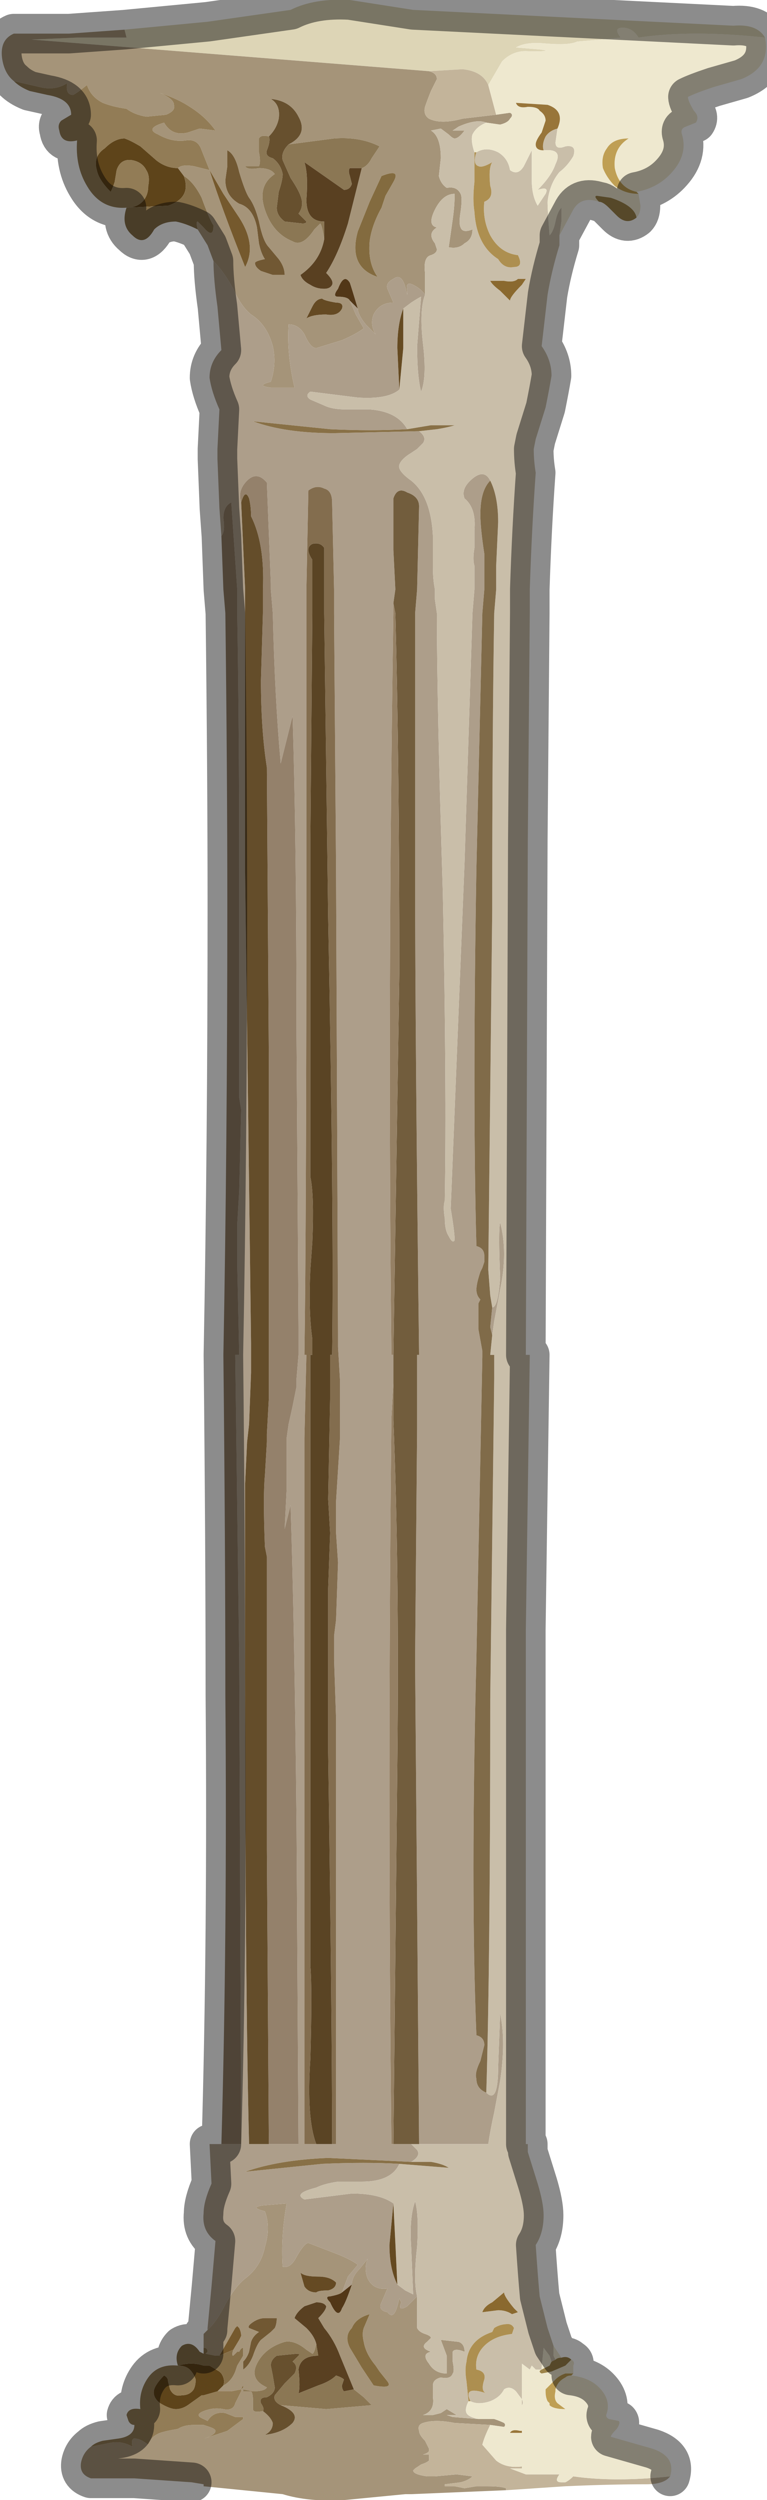 <?xml version="1.0" encoding="UTF-8" standalone="no"?>
<svg xmlns:xlink="http://www.w3.org/1999/xlink" height="63.2px" width="19.4px" xmlns="http://www.w3.org/2000/svg">
  <g transform="matrix(1.0, 0.0, 0.0, 1.0, 9.7, 31.6)">
    <path d="M-6.55 -30.85 L-4.45 -31.05 -2.35 -31.35 Q-1.75 -31.65 -0.85 -31.6 L0.75 -31.35 8.85 -30.95 Q9.45 -31.0 9.65 -30.65 7.8 -30.85 6.45 -30.65 6.3 -30.9 6.05 -30.9 5.8 -30.9 6.0 -30.65 L5.5 -30.6 4.9 -30.55 Q4.7 -30.45 4.1 -30.5 3.6 -30.55 3.35 -30.4 L3.95 -30.35 Q4.35 -30.3 3.7 -30.3 3.3 -30.35 3.0 -30.05 L2.65 -29.45 Q2.5 -29.8 2.0 -29.85 L1.15 -29.8 -8.9 -30.6 -7.75 -30.65 Q-6.75 -30.65 -6.5 -30.65 L-6.55 -30.85" fill="#ddd5b6" fill-rule="evenodd" stroke="none"/>
    <path d="M-6.55 -30.85 L-6.5 -30.65 Q-6.75 -30.65 -7.75 -30.65 L-8.9 -30.6 1.15 -29.8 Q1.35 -29.75 1.35 -29.6 L1.2 -29.3 Q1.1 -29.05 1.05 -28.9 1.0 -28.7 1.15 -28.6 1.45 -28.45 2.0 -28.6 L2.85 -28.7 3.2 -28.75 Q3.3 -28.7 3.2 -28.6 3.15 -28.5 2.95 -28.45 L2.6 -28.5 Q2.35 -28.6 1.9 -28.4 L1.75 -28.3 2.05 -28.3 Q1.9 -28.1 1.8 -28.1 1.75 -28.1 1.65 -28.2 L1.45 -28.35 1.2 -28.3 Q1.45 -28.15 1.45 -27.6 L1.4 -27.15 Q1.45 -26.95 1.6 -26.85 1.85 -26.9 1.95 -26.7 2.0 -26.6 1.95 -26.25 1.9 -25.95 1.95 -25.85 2.0 -25.7 2.25 -25.8 2.25 -25.55 2.05 -25.45 1.9 -25.3 1.65 -25.35 L1.75 -26.05 Q1.8 -26.4 1.8 -26.7 1.5 -26.7 1.3 -26.3 1.1 -25.9 1.35 -25.85 1.1 -25.7 1.3 -25.45 L1.35 -25.3 Q1.35 -25.2 1.2 -25.15 1.0 -25.1 1.05 -24.7 L1.05 -24.15 Q0.95 -24.3 0.75 -24.4 0.55 -24.5 0.6 -24.25 L0.6 -24.15 0.55 -24.35 Q0.45 -24.7 0.25 -24.55 0.05 -24.45 0.1 -24.3 L0.25 -23.95 Q-0.1 -23.95 -0.25 -23.65 -0.35 -23.4 -0.2 -23.15 L-0.45 -23.4 Q-0.65 -23.65 -0.65 -23.8 -0.8 -24.3 -0.85 -24.45 -1.0 -24.7 -1.15 -24.3 -1.3 -24.1 -1.15 -24.1 -0.9 -24.1 -0.85 -24.0 L-0.7 -23.65 -0.5 -23.3 Q-0.7 -23.15 -1.05 -23.0 L-1.7 -22.8 Q-1.85 -22.8 -2.0 -23.15 -2.15 -23.4 -2.4 -23.4 -2.45 -22.65 -2.25 -21.8 L-2.85 -21.8 Q-3.25 -21.85 -2.85 -21.95 -2.7 -22.4 -2.8 -22.85 -2.95 -23.4 -3.35 -23.65 -3.6 -23.85 -3.8 -24.3 -4.05 -24.75 -4.3 -25.0 L-4.45 -25.4 -4.7 -25.8 Q-4.75 -26.0 -4.7 -26.0 L-4.55 -25.85 Q-4.3 -25.55 -4.3 -25.9 -4.4 -26.05 -4.6 -26.6 -4.8 -27.0 -5.05 -27.15 L-5.2 -27.35 Q-5.1 -27.45 -4.8 -27.4 L-4.4 -27.3 -4.5 -27.55 -4.6 -27.8 Q-4.7 -28.1 -5.0 -28.05 -5.35 -28.0 -5.7 -28.2 -6.05 -28.35 -5.55 -28.5 -5.35 -28.15 -4.95 -28.25 L-4.65 -28.35 -4.25 -28.3 Q-4.5 -28.65 -4.9 -28.9 -5.2 -29.1 -5.65 -29.25 -5.3 -29.1 -5.3 -28.95 -5.25 -28.8 -5.5 -28.7 L-6.0 -28.65 Q-6.3 -28.7 -6.5 -28.85 -6.85 -28.9 -7.1 -29.0 -7.4 -29.15 -7.5 -29.45 -7.75 -29.25 -7.85 -29.2 -8.05 -29.2 -8.0 -29.5 -8.3 -29.3 -8.7 -29.4 L-9.35 -29.55 Q-9.6 -29.75 -9.65 -30.15 -9.7 -30.6 -9.35 -30.75 L-7.95 -30.75 -6.55 -30.85 M3.1 31.35 L0.7 31.45 0.55 31.45 -1.0 31.6 Q-1.9 31.65 -2.55 31.45 L-4.55 31.25 -4.55 31.2 -4.85 31.15 -6.3 31.05 -7.4 31.05 Q-7.7 30.95 -7.65 30.65 -7.6 30.4 -7.4 30.25 L-7.15 30.2 -6.9 30.15 Q-6.6 30.1 -6.35 30.25 -6.4 30.0 -6.25 30.05 -6.15 30.05 -5.95 30.2 -5.9 30.0 -5.65 29.9 -5.5 29.85 -5.2 29.8 -5.05 29.7 -4.8 29.7 L-4.55 29.7 -4.4 29.75 Q-4.25 29.8 -4.25 29.85 -4.25 29.95 -4.55 30.05 L-3.95 29.85 -3.55 29.55 -3.55 29.5 -3.75 29.5 -4.0 29.4 Q-4.3 29.35 -4.45 29.6 L-4.55 29.55 Q-4.8 29.45 -4.55 29.35 L-4.55 29.35 Q-4.3 29.25 -4.05 29.3 -3.8 29.35 -3.75 29.15 L-3.65 28.95 -3.6 28.85 -3.6 28.8 -3.85 28.85 -3.9 28.85 -4.15 28.85 -4.2 28.85 -4.05 28.7 Q-3.85 28.6 -3.75 28.35 L-3.7 28.2 -3.55 27.95 -3.55 27.75 Q-3.6 27.75 -3.65 27.85 L-3.7 27.85 -3.8 27.95 Q-3.85 27.95 -3.8 27.8 L-3.65 27.55 -3.6 27.45 Q-3.6 27.35 -3.65 27.25 L-3.7 27.2 -3.75 27.25 -4.15 27.95 -4.25 27.95 -4.5 27.9 -4.45 27.85 Q-4.45 27.75 -4.55 27.75 L-4.55 27.4 -4.45 27.3 -4.4 27.25 Q-4.2 27.05 -4.0 26.65 -3.75 26.2 -3.5 26.0 -3.1 25.7 -3.0 25.2 -2.85 24.7 -3.0 24.3 -3.4 24.2 -3.05 24.15 L-2.45 24.1 Q-2.6 24.95 -2.55 25.7 -2.35 25.75 -2.2 25.45 -2.0 25.1 -1.9 25.1 L-1.25 25.35 Q-0.85 25.5 -0.65 25.65 L-0.9 25.95 -1.05 26.35 Q-1.1 26.4 -1.35 26.45 -1.5 26.45 -1.35 26.6 -1.15 27.05 -1.05 26.75 -0.95 26.6 -0.8 26.15 -0.8 25.95 -0.6 25.75 L-0.4 25.5 Q-0.5 25.75 -0.4 26.0 -0.25 26.3 0.1 26.25 L-0.05 26.6 Q-0.15 26.8 0.1 26.85 0.25 27.05 0.35 26.7 L0.4 26.5 0.45 26.6 Q0.35 26.85 0.6 26.7 L0.85 26.45 0.85 27.05 Q0.85 27.15 0.85 27.25 0.9 27.35 1.05 27.4 1.2 27.45 1.2 27.5 L1.1 27.6 Q0.9 27.75 1.2 27.85 0.95 27.9 1.15 28.15 1.3 28.4 1.6 28.4 L1.6 27.95 1.45 27.55 1.9 27.6 Q2.05 27.65 2.05 27.85 1.8 27.75 1.75 27.85 L1.75 28.1 Q1.8 28.35 1.75 28.4 1.7 28.55 1.45 28.5 1.25 28.55 1.25 28.7 L1.25 29.0 Q1.3 29.35 1.0 29.45 L1.25 29.45 1.45 29.4 1.6 29.3 1.85 29.45 1.6 29.45 1.75 29.5 2.4 29.55 2.8 29.55 Q2.95 29.6 3.05 29.65 3.1 29.7 3.05 29.75 L2.7 29.7 1.8 29.65 Q1.3 29.55 1.0 29.65 0.85 29.7 0.9 29.85 0.9 29.95 1.05 30.1 L1.15 30.3 1.15 30.35 Q1.15 30.4 1.0 30.45 L1.15 30.45 1.15 30.6 Q1.1 30.65 0.95 30.7 L0.8 30.8 0.75 30.85 Q0.75 30.95 1.1 31.0 L1.3 31.0 1.85 30.95 2.25 31.0 Q2.15 31.1 1.95 31.15 L1.55 31.2 1.55 31.25 1.8 31.25 2.05 31.3 2.35 31.25 2.65 31.25 Q2.95 31.25 3.1 31.3 L3.1 31.35 M0.05 -26.65 L0.25 -27.0 Q0.45 -27.35 -0.05 -27.15 L-0.35 -26.5 -0.65 -25.75 Q-0.9 -24.85 -0.15 -24.6 -0.4 -24.95 -0.35 -25.5 -0.3 -25.9 -0.05 -26.35 L0.05 -26.65 M-4.4 -27.3 Q-4.1 -26.35 -3.5 -24.85 -3.2 -25.4 -3.65 -26.1 L-4.05 -26.7 -4.4 -27.3 M-0.55 -27.35 Q-0.4 -27.4 -0.3 -27.6 L-0.1 -27.9 Q-0.6 -28.15 -1.25 -28.1 L-2.4 -27.95 Q-1.9 -28.2 -2.15 -28.65 -2.35 -29.05 -2.85 -29.1 -2.6 -28.95 -2.65 -28.6 -2.7 -28.35 -2.9 -28.15 -3.1 -28.2 -3.15 -28.1 L-3.15 -27.75 Q-3.1 -27.5 -3.15 -27.4 L-3.5 -27.4 Q-3.45 -27.3 -3.15 -27.35 -2.85 -27.35 -2.75 -27.2 -3.2 -26.9 -3.0 -26.3 -2.8 -25.7 -2.3 -25.5 -2.05 -25.35 -1.75 -25.8 L-1.6 -25.95 Q-1.55 -25.9 -1.5 -25.55 -1.6 -25.0 -2.1 -24.65 -2.05 -24.5 -1.85 -24.4 -1.7 -24.3 -1.5 -24.3 -1.35 -24.3 -1.3 -24.4 -1.25 -24.5 -1.45 -24.7 -1.15 -25.15 -0.9 -25.95 L-0.55 -27.35 M-3.95 -27.8 Q-3.95 -27.65 -3.95 -27.4 L-4.0 -27.05 Q-4.0 -26.65 -3.65 -26.45 -3.3 -26.35 -3.2 -25.85 L-3.15 -25.45 Q-3.1 -25.2 -3.0 -25.05 -3.25 -25.0 -3.25 -24.95 -3.25 -24.85 -3.1 -24.75 L-2.8 -24.65 -2.5 -24.65 Q-2.5 -24.85 -2.65 -25.05 L-2.9 -25.35 Q-3.05 -25.5 -3.15 -26.0 -3.25 -26.4 -3.4 -26.6 -3.5 -26.75 -3.65 -27.25 -3.75 -27.7 -3.95 -27.8 M-1.8 -23.85 L-1.95 -23.55 Q-1.8 -23.65 -1.45 -23.65 -1.15 -23.6 -1.05 -23.8 -1.0 -23.95 -1.2 -23.95 -1.5 -24.0 -1.55 -24.05 -1.7 -24.05 -1.8 -23.85 M-3.6 28.8 L-3.55 28.75 -3.55 28.7 -3.6 28.8 M-1.2 26.1 Q-1.35 25.95 -1.65 25.95 -2.0 25.95 -2.1 25.85 L-2.0 26.2 Q-1.9 26.35 -1.7 26.35 -1.65 26.3 -1.4 26.3 -1.2 26.25 -1.2 26.1 M-0.75 28.8 L-1.1 27.95 Q-1.25 27.55 -1.5 27.25 L-1.65 27.0 Q-1.45 26.8 -1.45 26.7 -1.5 26.6 -1.7 26.6 -1.85 26.65 -2.0 26.7 -2.2 26.85 -2.25 27.0 L-1.95 27.25 Q-1.75 27.45 -1.7 27.65 -1.75 27.9 -1.8 27.9 L-1.95 27.8 Q-2.25 27.55 -2.5 27.6 -3.0 27.75 -3.2 28.15 -3.4 28.55 -2.95 28.75 -3.0 28.85 -3.3 28.85 L-3.55 28.8 -3.55 28.85 -3.35 28.85 Q-3.3 28.9 -3.3 29.1 L-3.3 29.3 Q-3.3 29.4 -3.05 29.35 -2.85 29.5 -2.8 29.65 -2.8 29.85 -3.0 29.95 -2.55 29.9 -2.3 29.65 -2.1 29.4 -2.6 29.2 L-1.45 29.3 -0.3 29.2 -0.5 29.0 -0.75 28.8 M-3.0 27.0 Q-3.15 27.0 -3.3 27.1 -3.45 27.2 -3.4 27.25 L-3.4 27.25 -3.15 27.35 Q-3.3 27.45 -3.35 27.6 L-3.4 27.85 Q-3.45 28.0 -3.55 28.1 L-3.55 28.3 Q-3.4 28.2 -3.3 27.95 -3.2 27.65 -3.1 27.55 L-2.85 27.35 -2.75 27.25 Q-2.7 27.15 -2.7 27.0 L-3.0 27.0 M-0.2 28.2 Q-0.45 27.9 -0.5 27.6 -0.55 27.4 -0.5 27.25 L-0.35 26.9 Q-0.7 27.0 -0.8 27.25 -1.0 27.45 -0.85 27.75 L-0.55 28.25 -0.25 28.7 Q0.25 28.8 0.1 28.6 L-0.1 28.35 -0.2 28.2" fill="#a59479" fill-rule="evenodd" stroke="none"/>
    <path d="M-7.4 30.25 Q-7.3 30.15 -7.1 30.1 L-6.75 30.05 Q-6.3 30.0 -6.3 29.7 -6.4 29.7 -6.45 29.6 L-6.5 29.45 Q-6.45 29.25 -6.15 29.3 -6.2 28.85 -5.95 28.5 -5.7 28.15 -5.2 28.2 -5.0 28.2 -4.9 28.3 -4.8 28.4 -4.75 28.55 -4.75 28.7 -4.8 28.8 -4.9 28.95 -5.1 28.95 -5.3 29.0 -5.4 28.8 L-5.45 28.6 Q-5.45 28.5 -5.55 28.45 -5.75 28.65 -5.8 28.8 -5.85 29.0 -5.65 29.15 -5.4 29.3 -5.25 29.3 -5.1 29.3 -4.95 29.2 L-4.6 28.95 -4.55 28.95 -4.2 28.85 -4.15 28.85 -3.9 28.85 -3.85 28.85 -3.6 28.8 -3.6 28.85 -3.65 28.95 -3.75 29.15 Q-3.8 29.35 -4.05 29.3 -4.3 29.25 -4.55 29.35 L-4.55 29.35 Q-4.8 29.45 -4.55 29.55 L-4.45 29.6 Q-4.3 29.35 -4.0 29.4 L-3.75 29.5 -3.55 29.5 -3.55 29.55 -3.95 29.85 -4.55 30.05 Q-4.25 29.95 -4.25 29.85 -4.25 29.8 -4.4 29.75 L-4.55 29.7 -4.8 29.7 Q-5.05 29.7 -5.2 29.8 -5.5 29.85 -5.65 29.9 -5.9 30.0 -5.95 30.2 -6.15 30.05 -6.25 30.05 -6.4 30.0 -6.35 30.25 -6.6 30.1 -6.9 30.15 L-7.15 30.2 -7.4 30.25 M-6.5 -26.35 Q-7.15 -26.3 -7.5 -26.9 -7.8 -27.4 -7.75 -28.05 -8.15 -27.95 -8.2 -28.3 -8.25 -28.45 -8.15 -28.55 L-7.9 -28.7 Q-7.9 -29.1 -8.5 -29.2 L-8.95 -29.3 Q-9.2 -29.4 -9.35 -29.55 L-8.7 -29.4 Q-8.3 -29.3 -8.0 -29.5 -8.05 -29.2 -7.85 -29.2 -7.75 -29.25 -7.5 -29.45 -7.4 -29.15 -7.1 -29.0 -6.85 -28.9 -6.5 -28.85 -6.3 -28.7 -6.0 -28.65 L-5.5 -28.7 Q-5.25 -28.8 -5.3 -28.95 -5.3 -29.1 -5.65 -29.25 -5.2 -29.1 -4.9 -28.9 -4.5 -28.65 -4.25 -28.3 L-4.65 -28.35 -4.95 -28.25 Q-5.35 -28.15 -5.55 -28.5 -6.05 -28.35 -5.7 -28.2 -5.35 -28.0 -5.0 -28.05 -4.7 -28.1 -4.6 -27.8 L-4.5 -27.55 -4.4 -27.3 -4.8 -27.4 Q-5.1 -27.45 -5.2 -27.35 -5.5 -27.35 -5.75 -27.55 L-6.15 -27.9 Q-6.4 -28.05 -6.55 -28.1 -6.8 -28.1 -7.05 -27.85 -7.35 -27.65 -7.25 -27.3 -7.2 -27.05 -6.9 -26.75 -6.85 -26.85 -6.8 -27.0 L-6.75 -27.3 Q-6.65 -27.6 -6.35 -27.55 -6.1 -27.5 -6.0 -27.3 -5.9 -27.15 -5.95 -26.9 -5.95 -26.65 -6.1 -26.5 -6.25 -26.35 -6.5 -26.35" fill="#927c56" fill-rule="evenodd" stroke="none"/>
    <path d="M-2.4 -27.95 L-1.25 -28.1 Q-0.6 -28.15 -0.1 -27.9 L-0.3 -27.6 Q-0.4 -27.4 -0.55 -27.35 L-0.85 -27.35 Q-0.9 -27.3 -0.85 -27.15 L-0.8 -26.95 Q-0.85 -26.8 -1.0 -26.8 L-2.0 -27.5 Q-1.9 -27.2 -1.95 -26.55 -1.95 -26.0 -1.5 -26.0 L-1.5 -25.55 Q-1.55 -25.9 -1.6 -25.95 L-1.75 -25.8 Q-2.05 -25.35 -2.3 -25.5 -2.8 -25.7 -3.0 -26.3 -3.2 -26.9 -2.75 -27.2 -2.85 -27.35 -3.15 -27.35 -3.45 -27.3 -3.5 -27.4 L-3.15 -27.4 Q-3.1 -27.5 -3.15 -27.75 L-3.15 -28.1 Q-3.1 -28.2 -2.9 -28.15 -2.85 -28.05 -2.95 -27.8 -3.0 -27.65 -2.8 -27.6 -2.6 -27.45 -2.55 -27.2 -2.55 -27.05 -2.65 -26.75 L-2.7 -26.35 Q-2.7 -26.15 -2.5 -26.0 L-2.05 -25.95 Q-1.95 -25.95 -1.95 -26.0 L-2.15 -26.2 Q-2.0 -26.4 -2.1 -26.65 -2.15 -26.8 -2.35 -27.1 L-2.55 -27.55 Q-2.6 -27.75 -2.4 -27.95 M-1.7 27.65 L-1.65 27.95 Q-2.1 27.95 -2.15 28.3 -2.1 28.75 -2.15 28.9 L-1.65 28.7 Q-1.35 28.6 -1.2 28.45 -1.05 28.5 -1.0 28.55 L-1.05 28.7 Q-1.05 28.8 -1.0 28.85 L-0.75 28.8 -0.5 29.0 -0.3 29.2 -1.45 29.3 -2.6 29.2 Q-2.8 29.1 -2.75 28.95 L-2.5 28.65 -2.25 28.4 Q-2.15 28.2 -2.3 28.1 L-2.15 27.95 Q-2.1 27.9 -2.2 27.9 L-2.7 27.95 Q-2.85 28.05 -2.85 28.2 L-2.8 28.45 -2.75 28.75 Q-2.75 28.9 -2.95 29.0 -3.15 29.0 -3.1 29.15 -3.0 29.3 -3.05 29.35 -3.3 29.4 -3.3 29.3 L-3.3 29.1 Q-3.3 28.9 -3.35 28.85 L-3.55 28.85 -3.55 28.8 -3.3 28.85 Q-3.0 28.85 -2.95 28.75 -3.4 28.55 -3.2 28.15 -3.0 27.75 -2.5 27.6 -2.25 27.55 -1.95 27.8 L-1.8 27.9 Q-1.75 27.9 -1.7 27.65" fill="#8b7754" fill-rule="evenodd" stroke="none"/>
    <path d="M-1.5 -25.55 L-1.5 -26.0 Q-1.95 -26.0 -1.95 -26.55 -1.9 -27.2 -2.0 -27.5 L-1.0 -26.8 Q-0.85 -26.8 -0.8 -26.95 L-0.85 -27.15 Q-0.9 -27.3 -0.85 -27.35 L-0.55 -27.35 -0.9 -25.95 Q-1.15 -25.15 -1.45 -24.7 -1.25 -24.5 -1.3 -24.4 -1.35 -24.3 -1.5 -24.3 -1.7 -24.3 -1.85 -24.4 -2.05 -24.5 -2.1 -24.65 -1.6 -25.0 -1.5 -25.55 M-1.7 27.65 Q-1.75 27.45 -1.95 27.25 L-2.25 27.0 Q-2.2 26.85 -2.0 26.7 -1.85 26.65 -1.7 26.6 -1.5 26.6 -1.45 26.7 -1.45 26.8 -1.65 27.0 L-1.5 27.25 Q-1.25 27.55 -1.1 27.95 L-0.75 28.8 -1.0 28.85 Q-1.05 28.8 -1.05 28.7 L-1.0 28.55 Q-1.05 28.5 -1.2 28.45 -1.35 28.6 -1.65 28.7 L-2.15 28.9 Q-2.1 28.75 -2.15 28.3 -2.1 27.95 -1.65 27.95 L-1.7 27.65" fill="#594021" fill-rule="evenodd" stroke="none"/>
    <path d="M-2.4 -27.95 Q-2.6 -27.75 -2.55 -27.55 L-2.35 -27.1 Q-2.15 -26.8 -2.1 -26.65 -2.0 -26.4 -2.15 -26.2 L-1.95 -26.0 Q-1.95 -25.95 -2.05 -25.95 L-2.5 -26.0 Q-2.7 -26.15 -2.7 -26.35 L-2.65 -26.75 Q-2.55 -27.05 -2.55 -27.2 -2.6 -27.45 -2.8 -27.6 -3.0 -27.65 -2.95 -27.8 -2.85 -28.05 -2.9 -28.15 -2.7 -28.35 -2.65 -28.6 -2.6 -28.95 -2.85 -29.1 -2.35 -29.05 -2.15 -28.65 -1.9 -28.2 -2.4 -27.95 M-2.6 29.2 Q-2.1 29.4 -2.3 29.65 -2.55 29.9 -3.0 29.95 -2.8 29.85 -2.8 29.65 -2.85 29.5 -3.05 29.35 -3.0 29.3 -3.1 29.15 -3.15 29.0 -2.95 29.0 -2.75 28.9 -2.75 28.75 L-2.8 28.45 -2.85 28.2 Q-2.85 28.05 -2.7 27.95 L-2.2 27.9 Q-2.1 27.9 -2.15 27.95 L-2.3 28.1 Q-2.15 28.2 -2.25 28.4 L-2.5 28.65 -2.75 28.95 Q-2.8 29.1 -2.6 29.2" fill="#67502e" fill-rule="evenodd" stroke="none"/>
    <path d="M-3.95 -27.8 Q-3.75 -27.7 -3.65 -27.25 -3.5 -26.75 -3.4 -26.6 -3.25 -26.4 -3.15 -26.0 -3.05 -25.5 -2.9 -25.35 L-2.65 -25.05 Q-2.5 -24.85 -2.5 -24.65 L-2.8 -24.65 -3.1 -24.75 Q-3.25 -24.85 -3.25 -24.95 -3.25 -25.0 -3.0 -25.05 -3.1 -25.2 -3.15 -25.45 L-3.2 -25.85 Q-3.3 -26.35 -3.65 -26.45 -4.0 -26.65 -4.0 -27.05 L-3.95 -27.4 Q-3.95 -27.65 -3.95 -27.8 M-3.0 27.0 L-2.7 27.0 Q-2.7 27.15 -2.75 27.25 L-2.85 27.35 -3.1 27.55 Q-3.2 27.65 -3.3 27.95 -3.4 28.2 -3.55 28.3 L-3.55 28.1 Q-3.45 28.0 -3.4 27.85 L-3.35 27.6 Q-3.3 27.45 -3.15 27.35 L-3.4 27.25 -3.4 27.25 Q-3.45 27.2 -3.3 27.1 -3.15 27.0 -3.0 27.0" fill="#715833" fill-rule="evenodd" stroke="none"/>
    <path d="M-4.4 -27.3 L-4.05 -26.7 -3.65 -26.1 Q-3.2 -25.4 -3.5 -24.85 -4.1 -26.35 -4.4 -27.3 M-4.15 27.95 L-3.75 27.25 -3.7 27.2 -3.65 27.25 Q-3.6 27.35 -3.6 27.45 L-3.65 27.55 -3.8 27.8 -4.15 27.95 M-3.6 28.8 L-3.55 28.7 -3.55 28.75 -3.6 28.8" fill="#75592d" fill-rule="evenodd" stroke="none"/>
    <path d="M0.05 -26.65 L-0.05 -26.35 Q-0.3 -25.9 -0.35 -25.5 -0.4 -24.95 -0.15 -24.6 -0.9 -24.85 -0.65 -25.75 L-0.35 -26.5 -0.05 -27.15 Q0.45 -27.35 0.25 -27.0 L0.05 -26.65 M-0.2 28.2 L-0.1 28.35 0.1 28.6 Q0.25 28.8 -0.25 28.7 L-0.55 28.25 -0.85 27.75 Q-1.0 27.45 -0.8 27.25 -0.7 27.0 -0.35 26.9 L-0.5 27.25 Q-0.55 27.4 -0.5 27.6 -0.45 27.9 -0.2 28.2" fill="#836b3f" fill-rule="evenodd" stroke="none"/>
    <path d="M-5.2 -27.35 L-5.05 -27.15 Q-4.85 -26.6 -5.45 -26.4 L-6.5 -26.35 Q-6.25 -26.35 -6.1 -26.5 -5.95 -26.65 -5.95 -26.9 -5.9 -27.15 -6.0 -27.3 -6.1 -27.5 -6.35 -27.55 -6.65 -27.6 -6.75 -27.3 L-6.8 -27.0 Q-6.85 -26.85 -6.9 -26.75 -7.2 -27.05 -7.25 -27.3 -7.35 -27.65 -7.05 -27.85 -6.8 -28.1 -6.55 -28.1 -6.4 -28.05 -6.15 -27.9 L-5.75 -27.55 Q-5.5 -27.35 -5.2 -27.35 M-4.05 28.7 L-4.2 28.85 -4.55 28.95 -4.6 28.95 -4.95 29.2 Q-5.1 29.3 -5.25 29.3 -5.4 29.3 -5.65 29.15 -5.85 29.0 -5.8 28.8 -5.75 28.65 -5.55 28.45 -5.45 28.5 -5.45 28.6 L-5.4 28.8 Q-5.3 29.0 -5.1 28.95 -4.9 28.95 -4.8 28.8 -4.75 28.7 -4.75 28.55 -4.8 28.4 -4.9 28.3 -5.0 28.2 -5.2 28.2 -4.85 28.1 -4.55 28.2 L-4.4 28.2 -4.15 28.35 -4.1 28.4 Q-4.0 28.55 -4.05 28.7" fill="#5e441a" fill-rule="evenodd" stroke="none"/>
    <path d="M-5.2 28.2 Q-5.3 27.9 -5.1 27.7 -4.85 27.55 -4.65 27.85 L-4.55 27.9 -4.55 27.75 Q-4.45 27.75 -4.45 27.85 L-4.5 27.9 -4.25 27.95 -4.15 27.95 -3.8 27.8 Q-3.85 27.95 -3.8 27.95 L-3.7 27.85 -3.65 27.85 Q-3.6 27.75 -3.55 27.75 L-3.55 27.95 -3.7 28.2 -3.75 28.35 Q-3.85 28.6 -4.05 28.7 -4.0 28.55 -4.1 28.4 L-4.15 28.35 -4.4 28.2 -4.55 28.2 Q-4.85 28.1 -5.2 28.2 M-4.7 -25.8 Q-5.0 -25.95 -5.25 -26.0 -5.6 -26.0 -5.8 -25.8 -6.05 -25.35 -6.35 -25.65 -6.65 -25.9 -6.5 -26.35 L-5.45 -26.4 Q-4.85 -26.6 -5.05 -27.15 -4.8 -27.0 -4.6 -26.6 -4.4 -26.05 -4.3 -25.9 -4.3 -25.55 -4.55 -25.85 L-4.7 -26.0 Q-4.75 -26.0 -4.7 -25.8" fill="#856f49" fill-rule="evenodd" stroke="none"/>
    <path d="M-4.45 27.3 L-4.45 27.25 -4.35 26.2 -4.25 25.05 Q-4.6 24.8 -4.55 24.35 -4.55 24.05 -4.35 23.6 L-4.4 22.6 -4.1 22.6 -3.6 22.6 -3.65 10.35 -3.75 2.65 -3.65 2.65 -3.7 0.35 -3.7 -0.65 -3.65 -1.5 -3.6 -3.55 -3.65 -3.85 -3.65 -9.6 Q-3.65 -13.2 -3.7 -16.1 L-3.7 -16.7 -3.85 -18.9 Q-4.05 -18.8 -4.05 -18.5 -4.0 -18.15 -4.1 -18.05 L-4.15 -18.75 -4.2 -20.0 -4.2 -20.25 -4.15 -21.25 Q-4.35 -21.7 -4.4 -22.05 -4.4 -22.45 -4.1 -22.75 L-4.2 -23.85 Q-4.3 -24.55 -4.3 -25.0 -4.05 -24.75 -3.8 -24.3 -3.6 -23.85 -3.35 -23.65 -2.95 -23.4 -2.8 -22.85 -2.7 -22.4 -2.85 -21.95 -3.25 -21.85 -2.85 -21.8 L-2.25 -21.8 Q-2.45 -22.65 -2.4 -23.4 -2.15 -23.4 -2.0 -23.15 -1.85 -22.8 -1.7 -22.8 L-1.05 -23.0 Q-0.7 -23.15 -0.5 -23.3 L-0.7 -23.65 -0.85 -24.0 -0.65 -23.8 Q-0.65 -23.65 -0.45 -23.4 L-0.2 -23.15 Q-0.35 -23.4 -0.25 -23.65 -0.1 -23.95 0.25 -23.95 L0.1 -24.3 Q0.05 -24.45 0.25 -24.55 0.45 -24.7 0.55 -24.35 L0.6 -24.15 0.6 -24.25 Q0.55 -24.5 0.75 -24.4 0.95 -24.3 1.05 -24.15 0.9 -23.75 1.0 -22.9 1.1 -22.05 0.95 -21.7 0.85 -22.1 0.85 -22.85 L0.95 -24.1 Q0.85 -24.05 0.7 -23.95 L0.5 -23.8 Q0.35 -23.4 0.35 -22.8 L0.4 -21.75 Q0.1 -21.5 -0.65 -21.55 L-1.85 -21.7 Q-2.0 -21.6 -1.85 -21.5 L-1.5 -21.35 Q-1.3 -21.25 -0.95 -21.25 L-0.35 -21.25 Q0.35 -21.2 0.6 -20.75 -0.3 -20.7 -1.35 -20.75 L-3.3 -20.95 Q-2.5 -20.65 -1.25 -20.65 L0.9 -20.7 Q1.1 -20.55 1.0 -20.4 L0.85 -20.25 0.7 -20.15 Q0.45 -20.0 0.4 -19.85 0.35 -19.7 0.7 -19.45 1.2 -19.05 1.25 -18.05 L1.25 -17.25 Q1.25 -16.95 1.3 -16.7 L1.3 -16.45 1.35 -16.1 Q1.35 -13.85 1.5 -9.05 1.6 -4.15 1.55 -1.25 1.5 -1.1 1.55 -0.8 1.55 -0.5 1.65 -0.35 1.75 -0.15 1.8 -0.25 1.8 -0.45 1.7 -1.05 L2.05 -9.8 2.25 -16.1 2.3 -16.7 2.3 -17.3 Q2.25 -17.45 2.3 -17.75 L2.3 -18.2 Q2.35 -18.75 2.05 -19.0 1.95 -19.25 2.25 -19.5 2.55 -19.75 2.7 -19.45 2.45 -19.2 2.45 -18.6 2.45 -18.25 2.55 -17.6 L2.55 -16.7 2.5 -16.1 2.35 -9.65 Q2.25 -3.75 2.35 -0.1 2.55 -0.05 2.55 0.15 L2.55 0.3 2.5 0.45 2.45 0.55 Q2.35 0.85 2.35 1.0 2.35 1.15 2.45 1.25 L2.4 1.35 Q2.4 1.55 2.4 1.8 L2.4 2.0 2.5 2.55 2.5 2.7 2.35 10.3 Q2.2 16.2 2.35 19.85 2.55 19.9 2.55 20.1 L2.45 20.5 Q2.3 20.8 2.35 20.95 2.35 21.2 2.6 21.3 2.9 21.6 2.9 20.65 L2.95 19.3 Q3.1 20.0 2.95 21.0 L2.8 21.8 Q2.7 22.25 2.65 22.6 L0.9 22.6 0.8 10.5 0.8 10.3 0.85 4.5 0.85 2.65 0.9 2.65 Q0.8 -5.4 0.8 -9.45 0.8 -13.05 0.8 -16.1 L0.85 -16.7 0.9 -18.8 Q0.9 -19.05 0.6 -19.15 0.35 -19.3 0.25 -19.0 0.25 -18.6 0.25 -17.7 L0.3 -16.7 0.25 -16.35 0.25 -16.1 Q0.1 -6.4 0.2 2.65 L0.25 2.65 0.25 3.35 0.2 4.25 Q0.1 13.75 0.2 22.6 L0.25 22.6 0.7 22.6 0.85 22.75 Q0.95 22.9 0.7 23.05 L-1.4 22.95 Q-2.65 23.0 -3.5 23.3 L-1.55 23.1 Q-0.45 23.05 0.4 23.1 0.2 23.55 -0.55 23.55 L-1.15 23.55 Q-1.5 23.6 -1.7 23.7 -1.9 23.75 -2.0 23.8 -2.2 23.9 -2.0 24.0 L-0.8 23.85 Q-0.1 23.85 0.25 24.1 L0.15 25.15 Q0.15 25.75 0.35 26.15 L0.55 26.3 0.75 26.4 0.7 25.2 Q0.65 24.45 0.8 24.05 0.9 24.4 0.85 25.2 0.75 26.05 0.85 26.45 L0.6 26.7 Q0.35 26.85 0.45 26.6 L0.4 26.5 0.35 26.7 Q0.25 27.05 0.1 26.85 -0.15 26.8 -0.05 26.6 L0.1 26.25 Q-0.25 26.3 -0.4 26.0 -0.5 25.75 -0.4 25.5 L-0.6 25.75 Q-0.8 25.95 -0.8 26.15 L-1.05 26.35 -0.9 25.95 -0.65 25.65 Q-0.85 25.5 -1.25 25.35 L-1.9 25.1 Q-2.0 25.1 -2.2 25.45 -2.35 25.75 -2.55 25.7 -2.6 24.95 -2.45 24.1 L-3.05 24.15 Q-3.4 24.2 -3.0 24.3 -2.85 24.7 -3.0 25.2 -3.1 25.7 -3.5 26.0 -3.75 26.2 -4.0 26.65 -4.2 27.05 -4.4 27.25 L-4.45 27.3 M2.75 1.45 Q2.9 1.45 2.95 0.7 2.9 -0.5 2.95 -0.7 3.15 0.05 2.95 1.0 L2.8 1.8 2.75 2.15 2.7 1.95 2.75 1.45 M-1.3 22.6 L-1.2 22.6 -1.2 11.85 -1.25 10.35 -1.25 9.75 -1.2 9.35 -1.15 7.9 -1.2 7.15 -1.2 6.35 -1.1 4.75 -1.1 3.3 -1.15 2.45 -1.15 2.1 -1.2 -9.6 -1.25 -16.1 -1.25 -16.7 -1.3 -18.9 Q-1.3 -19.2 -1.5 -19.25 -1.7 -19.35 -1.9 -19.2 L-1.95 -16.7 -1.95 -9.9 Q-1.95 -0.55 -2.0 2.65 L-1.95 2.65 -2.0 4.75 -2.0 22.6 -1.7 22.6 -1.3 22.6 M-2.9 22.6 L-2.15 22.6 -2.2 14.5 Q-2.25 9.55 -2.35 6.45 L-2.5 7.05 -2.5 7.05 -2.45 6.05 -2.45 4.8 -2.45 4.75 -2.4 4.4 -2.3 3.95 -2.2 3.45 -2.2 3.25 -2.15 2.65 -2.15 2.55 -2.15 1.95 -2.2 -5.45 Q-2.2 -10.4 -2.3 -13.5 L-2.45 -12.9 -2.6 -12.3 Q-2.75 -13.95 -2.8 -16.1 L-2.85 -16.7 -2.85 -16.85 -2.95 -19.4 Q-3.2 -19.7 -3.45 -19.45 -3.7 -19.2 -3.6 -18.9 L-3.5 -16.7 -3.5 -9.55 -3.35 2.35 -3.35 2.65 -3.35 3.1 -3.4 4.4 -3.45 4.85 -3.5 5.9 -3.5 10.4 Q-3.5 18.6 -3.4 22.6 L-2.9 22.6" fill="#ad9e8a" fill-rule="evenodd" stroke="none"/>
    <path d="M-0.65 -23.8 L-0.85 -24.0 Q-0.9 -24.1 -1.15 -24.1 -1.3 -24.1 -1.15 -24.3 -1.0 -24.7 -0.85 -24.45 -0.8 -24.3 -0.65 -23.8 M-0.8 26.15 Q-0.95 26.6 -1.05 26.75 -1.15 27.05 -1.35 26.6 -1.5 26.45 -1.35 26.45 -1.1 26.4 -1.05 26.35 L-0.8 26.15" fill="#523717" fill-rule="evenodd" stroke="none"/>
    <path d="M-1.8 -23.85 Q-1.7 -24.05 -1.55 -24.05 -1.5 -24.0 -1.2 -23.95 -1.0 -23.95 -1.05 -23.8 -1.15 -23.6 -1.45 -23.65 -1.8 -23.65 -1.95 -23.55 L-1.8 -23.85 M-1.2 26.1 Q-1.2 26.25 -1.4 26.3 -1.65 26.3 -1.7 26.35 -1.9 26.35 -2.0 26.2 L-2.1 25.85 Q-2.0 25.95 -1.65 25.95 -1.35 25.95 -1.2 26.1" fill="#654a23" fill-rule="evenodd" stroke="none"/>
    <path d="M4.45 -25.65 L4.45 -25.4 Q4.25 -24.75 4.15 -24.15 L4.0 -22.85 Q4.25 -22.5 4.25 -22.1 4.2 -21.8 4.1 -21.3 L3.85 -20.5 3.8 -20.25 Q3.8 -19.95 3.85 -19.65 3.75 -18.25 3.7 -16.7 L3.7 -16.1 3.65 -10.35 3.6 2.65 3.7 2.65 3.6 9.6 Q3.6 13.95 3.6 22.6 L3.65 22.6 3.65 22.8 3.9 23.6 Q4.05 24.1 4.05 24.4 4.05 24.85 3.85 25.15 3.9 25.9 3.95 26.45 L4.15 27.25 4.25 27.55 4.3 27.7 4.3 27.95 4.35 28.05 4.25 28.1 4.2 27.95 4.05 27.75 4.0 28.25 4.0 28.3 3.85 28.3 3.75 28.2 3.7 28.3 3.5 28.15 3.5 28.1 3.5 29.05 Q3.55 29.15 3.5 29.2 L3.5 29.05 3.35 28.85 Q3.2 28.7 3.05 28.8 2.95 29.0 2.7 29.1 2.4 29.2 2.2 29.1 2.1 28.9 2.2 28.85 2.3 28.8 2.6 28.9 2.45 28.85 2.55 28.55 2.6 28.35 2.35 28.3 2.3 27.95 2.55 27.7 2.8 27.45 3.25 27.4 L3.3 27.25 Q3.25 27.15 3.15 27.15 2.95 27.15 2.8 27.25 L2.75 27.35 Q2.15 27.55 2.1 28.1 2.05 28.3 2.1 28.6 L2.15 29.1 Q2.05 29.3 2.1 29.4 2.15 29.5 2.4 29.55 L1.75 29.5 1.6 29.45 1.85 29.45 1.6 29.3 1.45 29.4 1.25 29.45 1.0 29.45 Q1.3 29.35 1.25 29.0 L1.25 28.7 Q1.25 28.55 1.45 28.5 1.7 28.55 1.75 28.4 1.8 28.35 1.75 28.1 L1.75 27.85 Q1.8 27.75 2.05 27.85 2.05 27.65 1.9 27.6 L1.45 27.55 1.6 27.95 1.6 28.4 Q1.3 28.4 1.15 28.15 0.95 27.9 1.2 27.85 0.9 27.75 1.1 27.6 L1.2 27.5 Q1.2 27.45 1.05 27.4 0.9 27.35 0.85 27.25 0.85 27.15 0.85 27.05 L0.85 26.45 Q0.75 26.05 0.85 25.2 0.9 24.4 0.8 24.05 0.65 24.45 0.7 25.2 L0.75 26.4 0.55 26.3 0.35 26.15 0.3 25.1 0.25 24.1 Q-0.1 23.85 -0.8 23.85 L-2.0 24.0 Q-2.2 23.9 -2.0 23.8 -1.9 23.75 -1.7 23.7 -1.5 23.6 -1.15 23.55 L-0.55 23.55 Q0.2 23.55 0.4 23.1 L1.65 23.2 Q1.5 23.1 1.2 23.05 L0.7 23.05 Q0.95 22.9 0.85 22.75 L0.7 22.6 0.9 22.6 2.65 22.6 Q2.7 22.25 2.8 21.8 L2.95 21.0 Q3.1 20.0 2.95 19.3 L2.9 20.65 Q2.9 21.6 2.6 21.3 2.7 18.05 2.7 11.35 L2.8 3.25 2.8 2.65 2.7 2.65 2.75 2.15 2.8 1.8 2.95 1.0 Q3.15 0.05 2.95 -0.7 2.9 -0.5 2.95 0.7 2.9 1.45 2.75 1.45 L2.7 1.15 2.65 0.5 2.75 -8.6 Q2.75 -13.1 2.8 -16.1 L2.85 -16.7 2.85 -17.3 2.9 -18.4 Q2.9 -19.05 2.7 -19.45 2.55 -19.75 2.25 -19.5 1.95 -19.25 2.05 -19.0 2.35 -18.75 2.3 -18.2 L2.3 -17.75 Q2.25 -17.45 2.3 -17.3 L2.3 -16.7 2.25 -16.1 2.05 -9.8 1.7 -1.05 Q1.8 -0.45 1.8 -0.25 1.75 -0.15 1.65 -0.35 1.55 -0.5 1.55 -0.8 1.5 -1.1 1.55 -1.25 1.6 -4.15 1.5 -9.05 1.35 -13.85 1.35 -16.1 L1.3 -16.45 1.3 -16.7 Q1.25 -16.95 1.25 -17.25 L1.25 -18.05 Q1.2 -19.05 0.7 -19.45 0.35 -19.7 0.4 -19.85 0.45 -20.0 0.7 -20.15 L0.85 -20.25 1.0 -20.4 Q1.1 -20.55 0.9 -20.7 L1.35 -20.75 Q1.65 -20.8 1.8 -20.85 L1.2 -20.85 0.6 -20.75 Q0.35 -21.2 -0.35 -21.25 L-0.95 -21.25 Q-1.3 -21.25 -1.5 -21.35 L-1.85 -21.5 Q-2.0 -21.6 -1.85 -21.7 L-0.65 -21.55 Q0.1 -21.5 0.4 -21.75 L0.5 -22.8 0.5 -23.8 0.7 -23.95 Q0.85 -24.05 0.95 -24.1 L0.85 -22.85 Q0.85 -22.1 0.95 -21.7 1.1 -22.05 1.0 -22.9 0.9 -23.75 1.05 -24.15 L1.05 -24.7 Q1.0 -25.1 1.2 -25.15 1.35 -25.2 1.35 -25.3 L1.3 -25.45 Q1.1 -25.7 1.35 -25.85 1.1 -25.9 1.3 -26.3 1.5 -26.7 1.8 -26.7 1.8 -26.4 1.75 -26.05 L1.65 -25.35 Q1.9 -25.3 2.05 -25.45 2.25 -25.55 2.25 -25.8 2.0 -25.7 1.95 -25.85 1.9 -25.95 1.95 -26.25 2.0 -26.6 1.95 -26.7 1.85 -26.9 1.6 -26.85 1.45 -26.95 1.4 -27.15 L1.45 -27.6 Q1.45 -28.15 1.2 -28.3 L1.45 -28.35 1.65 -28.2 Q1.75 -28.1 1.8 -28.1 1.9 -28.1 2.05 -28.3 L1.75 -28.3 1.9 -28.4 Q2.35 -28.6 2.6 -28.5 2.35 -28.4 2.25 -28.2 2.2 -28.05 2.3 -27.75 L2.3 -27.0 Q2.25 -26.55 2.3 -26.25 2.35 -25.4 2.9 -25.05 3.05 -24.8 3.3 -24.85 3.55 -24.85 3.4 -25.15 2.95 -25.2 2.7 -25.65 2.5 -26.05 2.55 -26.5 2.8 -26.6 2.7 -26.9 2.65 -27.35 2.75 -27.5 2.5 -27.35 2.4 -27.4 2.25 -27.45 2.35 -27.75 2.6 -27.9 2.9 -27.75 3.15 -27.6 3.2 -27.3 3.4 -27.15 3.55 -27.4 L3.75 -27.8 3.75 -27.05 Q3.75 -26.65 3.9 -26.4 L4.1 -26.7 Q4.2 -26.9 3.9 -26.8 4.25 -27.15 4.35 -27.45 4.55 -27.85 4.05 -27.8 4.0 -27.95 4.1 -28.15 4.2 -28.3 4.4 -28.35 L4.35 -28.0 Q4.35 -27.8 4.6 -27.9 4.9 -27.95 4.8 -27.65 4.65 -27.4 4.45 -27.25 4.2 -26.95 4.15 -26.5 4.15 -26.25 4.2 -25.65 4.3 -25.75 4.35 -26.0 4.4 -26.25 4.5 -26.35 L4.5 -26.0 4.45 -25.65 M3.6 -24.55 L3.4 -24.55 Q3.3 -24.45 3.05 -24.5 L2.7 -24.5 Q2.75 -24.4 2.95 -24.25 L3.2 -24.0 Q3.2 -24.1 3.5 -24.4 L3.6 -24.55 M2.9 26.8 Q3.1 26.8 3.25 26.9 L3.4 26.85 3.3 26.75 Q3.05 26.45 3.05 26.35 L2.75 26.6 Q2.55 26.7 2.5 26.85 L2.9 26.8" fill="#c9bea9" fill-rule="evenodd" stroke="none"/>
    <path d="M0.6 -20.75 L1.2 -20.85 1.8 -20.85 Q1.65 -20.8 1.35 -20.75 L0.9 -20.7 -1.25 -20.65 Q-2.5 -20.65 -3.3 -20.95 L-1.35 -20.75 Q-0.3 -20.7 0.6 -20.75 M0.7 23.05 L1.2 23.05 Q1.5 23.1 1.65 23.2 L0.4 23.1 Q-0.45 23.05 -1.55 23.1 L-3.5 23.3 Q-2.65 23.0 -1.4 22.95 L0.7 23.05" fill="#887046" fill-rule="evenodd" stroke="none"/>
    <path d="M-1.7 22.6 L-2.0 22.6 -2.0 4.75 -1.95 2.65 -2.0 2.65 Q-1.95 -0.55 -1.95 -9.9 L-1.95 -16.7 -1.9 -19.2 Q-1.7 -19.35 -1.5 -19.25 -1.3 -19.2 -1.3 -18.9 L-1.25 -16.7 -1.25 -16.1 -1.2 -9.6 -1.15 2.1 -1.15 2.45 -1.1 3.3 -1.1 4.75 -1.2 6.35 -1.2 7.15 -1.15 7.9 -1.2 9.35 -1.25 9.75 -1.25 10.35 -1.2 11.85 -1.2 22.6 -1.3 22.6 Q-1.3 19.5 -1.4 12.7 L-1.4 12.6 -1.4 8.55 -1.35 7.15 -1.4 6.3 -1.35 3.75 -1.35 2.65 -1.3 2.65 Q-1.25 -0.75 -1.4 -8.4 L-1.5 -16.1 -1.5 -17.75 Q-1.6 -17.9 -1.8 -17.85 -2.0 -17.75 -1.8 -17.45 L-1.8 -16.1 -1.85 -10.35 -1.85 -1.85 Q-1.75 -1.4 -1.8 -0.2 L-1.85 0.5 Q-1.9 1.55 -1.8 2.25 L-1.8 2.65 -1.85 2.65 -1.85 9.6 Q-1.85 16.8 -1.85 18.1 -1.8 18.65 -1.85 20.45 -1.95 21.95 -1.7 22.6" fill="#836d4e" fill-rule="evenodd" stroke="none"/>
    <path d="M-1.7 22.6 Q-1.95 21.95 -1.85 20.45 -1.8 18.65 -1.85 18.1 -1.85 16.8 -1.85 9.6 L-1.85 2.65 -1.8 2.65 -1.8 2.25 Q-1.9 1.55 -1.85 0.5 L-1.8 -0.2 Q-1.75 -1.4 -1.85 -1.85 L-1.85 -10.35 -1.8 -16.1 -1.8 -17.45 Q-2.0 -17.75 -1.8 -17.85 -1.6 -17.9 -1.5 -17.75 L-1.5 -16.1 -1.4 -8.4 Q-1.25 -0.75 -1.3 2.65 L-1.35 2.65 -1.35 3.75 -1.4 6.3 -1.35 7.15 -1.4 8.55 -1.4 12.6 -1.4 12.7 Q-1.3 19.5 -1.3 22.6 L-1.7 22.6" fill="#5a4424" fill-rule="evenodd" stroke="none"/>
    <path d="M-3.6 -18.9 Q-3.7 -19.2 -3.45 -19.45 -3.2 -19.7 -2.95 -19.4 L-2.85 -16.85 -2.85 -16.7 -2.8 -16.1 Q-2.75 -13.95 -2.6 -12.3 L-2.45 -12.9 -2.3 -13.5 Q-2.2 -10.4 -2.2 -5.45 L-2.15 1.95 -2.15 2.55 -2.15 2.65 -2.2 3.25 -2.2 3.45 -2.3 3.95 -2.4 4.4 -2.45 4.75 -2.45 4.8 -2.45 6.05 -2.5 7.05 -2.5 7.05 -2.35 6.45 Q-2.25 9.55 -2.2 14.5 L-2.15 22.6 -2.9 22.6 -2.95 15.15 -2.95 7.75 -3.0 7.5 -3.0 7.5 Q-3.05 6.2 -3.0 5.7 L-2.95 4.85 -2.95 4.65 -2.9 3.75 -2.9 -4.8 -2.95 -12.2 Q-3.1 -13.15 -3.1 -14.4 L-3.05 -16.1 -3.05 -16.7 Q-3.0 -17.85 -3.35 -18.55 -3.35 -18.8 -3.4 -19.0 -3.5 -19.25 -3.6 -18.9" fill="#94816b" fill-rule="evenodd" stroke="none"/>
    <path d="M-3.6 -18.9 Q-3.5 -19.25 -3.4 -19.0 -3.35 -18.8 -3.35 -18.55 -3.0 -17.85 -3.05 -16.7 L-3.05 -16.1 -3.1 -14.4 Q-3.1 -13.15 -2.95 -12.2 L-2.9 -4.8 -2.9 3.75 -2.95 4.65 -2.95 4.85 -3.0 5.7 Q-3.05 6.2 -3.0 7.5 L-3.0 7.5 -2.95 7.75 -2.95 15.15 -2.9 22.6 -3.4 22.6 Q-3.5 18.6 -3.5 10.4 L-3.5 5.9 -3.45 4.85 -3.4 4.4 -3.35 3.1 -3.35 2.65 -3.35 2.35 -3.5 -9.55 -3.5 -16.7 -3.6 -18.9" fill="#644d2a" fill-rule="evenodd" stroke="none"/>
    <path d="M-4.1 22.6 Q-3.95 17.35 -4.0 11.25 -4.0 7.4 -4.05 2.65 -3.95 -2.6 -3.95 -8.7 -3.95 -12.1 -4.0 -16.1 L-4.05 -16.7 -4.1 -18.05 Q-4.0 -18.15 -4.05 -18.5 -4.05 -18.8 -3.85 -18.9 L-3.7 -16.7 -3.7 -16.1 Q-3.65 -13.2 -3.65 -9.6 L-3.65 -3.85 -3.6 -3.55 -3.65 -1.5 -3.7 -0.65 -3.7 0.35 -3.65 2.65 -3.75 2.65 -3.65 10.35 -3.6 22.6 -4.1 22.6" fill="#907c64" fill-rule="evenodd" stroke="none"/>
    <path d="M1.15 -29.8 L2.0 -29.85 Q2.5 -29.8 2.65 -29.45 L2.85 -28.7 2.0 -28.6 Q1.45 -28.45 1.15 -28.6 1.0 -28.7 1.05 -28.9 1.1 -29.05 1.2 -29.3 L1.35 -29.6 Q1.35 -29.75 1.15 -29.8 M7.25 31.0 Q7.1 31.2 6.65 31.2 5.7 31.2 4.6 31.25 L3.1 31.35 3.1 31.3 Q2.95 31.25 2.65 31.25 L2.35 31.25 2.05 31.3 1.8 31.25 1.55 31.25 1.55 31.2 1.95 31.15 Q2.15 31.1 2.25 31.0 L1.85 30.95 1.3 31.0 1.1 31.0 Q0.75 30.95 0.75 30.85 L0.8 30.8 0.95 30.7 Q1.1 30.65 1.15 30.6 L1.15 30.45 1.0 30.45 Q1.15 30.4 1.15 30.35 L1.15 30.3 1.05 30.1 Q0.9 29.95 0.9 29.85 0.85 29.7 1.0 29.65 1.3 29.55 1.8 29.65 L2.7 29.7 Q2.55 30.0 2.5 30.2 L2.85 30.6 Q3.1 30.8 3.5 30.75 L3.5 30.8 3.2 30.8 3.6 30.95 4.05 30.95 4.45 30.95 Q4.3 31.15 4.5 31.15 L4.6 31.15 Q4.7 31.1 4.8 31.0 5.85 31.15 7.25 31.0" fill="#c3b49a" fill-rule="evenodd" stroke="none"/>
    <path d="M2.65 -29.45 L3.0 -30.05 Q3.3 -30.35 3.7 -30.3 4.35 -30.3 3.95 -30.35 L3.35 -30.4 Q3.6 -30.55 4.1 -30.5 4.7 -30.45 4.9 -30.55 L5.5 -30.6 6.0 -30.65 Q5.8 -30.9 6.05 -30.9 6.3 -30.9 6.45 -30.65 7.8 -30.85 9.65 -30.65 9.8 -29.9 9.05 -29.6 L8.35 -29.4 Q7.9 -29.25 7.7 -29.15 7.7 -29.05 7.85 -28.8 8.0 -28.65 7.9 -28.5 L7.65 -28.4 Q7.5 -28.35 7.55 -28.2 7.7 -27.7 7.3 -27.25 6.95 -26.85 6.4 -26.75 5.95 -26.85 5.85 -27.35 5.8 -27.85 6.2 -28.1 5.8 -28.1 5.65 -27.85 5.5 -27.65 5.55 -27.35 5.65 -27.1 5.85 -26.9 6.1 -26.7 6.45 -26.7 L6.5 -26.4 Q6.5 -26.2 6.4 -26.1 6.35 -26.4 5.75 -26.6 L5.4 -26.65 Q5.3 -26.65 5.45 -26.5 5.0 -26.65 4.8 -26.3 L4.45 -25.65 4.5 -26.0 4.5 -26.35 Q4.4 -26.25 4.35 -26.0 4.3 -25.75 4.2 -25.65 4.15 -26.25 4.15 -26.5 4.2 -26.95 4.45 -27.25 4.65 -27.4 4.8 -27.65 4.9 -27.95 4.6 -27.9 4.35 -27.8 4.35 -28.0 L4.4 -28.35 Q4.6 -28.8 4.15 -28.95 L3.35 -29.0 Q3.4 -28.85 3.65 -28.9 3.9 -28.9 3.95 -28.8 4.1 -28.7 4.1 -28.55 L4.0 -28.25 Q3.85 -28.05 3.85 -27.95 3.85 -27.8 4.05 -27.8 4.55 -27.85 4.35 -27.45 4.25 -27.15 3.9 -26.8 4.2 -26.9 4.1 -26.7 L3.9 -26.4 Q3.75 -26.65 3.75 -27.05 L3.75 -27.8 3.55 -27.4 Q3.4 -27.15 3.2 -27.3 3.15 -27.6 2.9 -27.75 2.6 -27.9 2.35 -27.75 L2.3 -27.75 Q2.2 -28.05 2.25 -28.2 2.35 -28.4 2.6 -28.5 L2.95 -28.45 Q3.15 -28.5 3.2 -28.6 3.3 -28.7 3.2 -28.75 L2.85 -28.7 2.65 -29.45 M4.3 27.7 L4.5 28.0 Q4.4 28.0 4.35 28.05 L4.3 27.95 4.3 27.7 M4.75 28.05 Q4.85 28.1 4.8 28.2 L4.8 28.4 4.6 28.4 Q4.45 28.45 4.35 28.55 L4.2 28.7 4.1 28.8 4.1 28.85 Q4.1 29.0 4.15 29.1 L4.2 29.15 4.2 29.2 Q4.3 29.3 4.6 29.3 L4.4 29.15 Q4.3 29.05 4.35 28.85 L4.35 28.8 Q4.4 28.6 4.6 28.5 4.65 28.45 4.75 28.45 5.2 28.5 5.45 28.75 5.75 29.05 5.65 29.4 5.6 29.5 5.7 29.55 L5.95 29.6 Q6.0 29.65 5.9 29.8 5.75 29.95 5.75 30.0 L6.8 30.3 Q7.4 30.5 7.25 31.0 5.85 31.15 4.8 31.0 4.7 31.1 4.6 31.15 L4.5 31.15 Q4.3 31.15 4.45 30.95 L4.05 30.95 3.6 30.95 3.2 30.8 3.5 30.8 3.5 30.75 Q3.1 30.8 2.85 30.6 L2.5 30.2 Q2.55 30.0 2.7 29.7 L3.05 29.75 Q3.1 29.7 3.05 29.65 2.95 29.6 2.8 29.55 L2.4 29.55 Q2.15 29.5 2.1 29.4 2.05 29.3 2.15 29.1 L2.2 29.1 Q2.4 29.2 2.7 29.1 2.95 29.0 3.05 28.8 3.2 28.7 3.35 28.85 L3.5 29.05 3.5 29.2 Q3.55 29.15 3.5 29.05 L3.5 28.1 3.5 28.15 3.7 28.3 3.75 28.2 3.85 28.3 4.0 28.3 4.0 28.25 4.05 27.75 4.2 27.95 4.25 28.1 4.2 28.2 4.0 28.3 Q3.9 28.35 4.0 28.4 L4.25 28.35 4.6 28.2 4.75 28.05 M3.45 29.85 Q3.25 29.8 3.2 29.9 L3.5 29.9 3.5 29.85 3.45 29.85" fill="#eee8cf" fill-rule="evenodd" stroke="none"/>
    <path d="M4.4 -28.35 Q4.2 -28.3 4.1 -28.15 4.0 -27.95 4.05 -27.8 3.85 -27.8 3.85 -27.95 3.85 -28.05 4.0 -28.25 L4.1 -28.55 Q4.1 -28.7 3.95 -28.8 3.9 -28.9 3.65 -28.9 3.4 -28.85 3.35 -29.0 L4.15 -28.95 Q4.6 -28.8 4.4 -28.35 M3.45 29.85 L3.5 29.85 3.5 29.9 3.2 29.9 Q3.25 29.8 3.45 29.85" fill="#987539" fill-rule="evenodd" stroke="none"/>
    <path d="M6.4 -26.75 L6.45 -26.7 Q6.1 -26.7 5.85 -26.9 5.65 -27.1 5.55 -27.35 5.5 -27.65 5.65 -27.85 5.8 -28.1 6.2 -28.1 5.8 -27.85 5.85 -27.35 5.95 -26.85 6.4 -26.75 M4.8 28.4 L4.75 28.45 Q4.65 28.45 4.6 28.5 4.4 28.6 4.35 28.8 L4.35 28.85 Q4.3 29.05 4.4 29.15 L4.6 29.3 Q4.3 29.3 4.2 29.2 L4.2 29.15 4.15 29.1 Q4.1 29.0 4.1 28.85 L4.1 28.8 4.2 28.7 4.35 28.55 Q4.45 28.45 4.6 28.4 L4.8 28.4" fill="#bf9f54" fill-rule="evenodd" stroke="none"/>
    <path d="M6.4 -26.1 Q6.15 -25.9 5.9 -26.15 L5.7 -26.35 Q5.55 -26.5 5.45 -26.5 5.3 -26.65 5.4 -26.65 L5.75 -26.6 Q6.35 -26.4 6.4 -26.1 M4.5 28.0 Q4.65 27.95 4.75 28.05 L4.6 28.2 4.25 28.35 4.0 28.4 Q3.9 28.35 4.0 28.3 L4.2 28.2 4.25 28.1 4.35 28.05 Q4.4 28.0 4.5 28.0" fill="#9d844a" fill-rule="evenodd" stroke="none"/>
    <path d="M2.35 -27.75 Q2.25 -27.45 2.4 -27.4 2.5 -27.35 2.75 -27.5 2.65 -27.35 2.7 -26.9 2.8 -26.6 2.55 -26.5 2.5 -26.05 2.7 -25.65 2.95 -25.2 3.4 -25.15 3.55 -24.85 3.3 -24.85 3.05 -24.8 2.9 -25.05 2.35 -25.4 2.3 -26.25 2.25 -26.55 2.3 -27.0 L2.3 -27.75 2.35 -27.75 M2.15 29.1 L2.1 28.6 Q2.05 28.3 2.1 28.1 2.15 27.55 2.75 27.35 L2.8 27.25 Q2.95 27.15 3.15 27.15 3.25 27.15 3.3 27.25 L3.25 27.4 Q2.8 27.45 2.55 27.7 2.3 27.95 2.35 28.3 2.6 28.35 2.55 28.55 2.45 28.85 2.6 28.9 2.3 28.8 2.2 28.85 2.1 28.9 2.2 29.1 L2.15 29.1" fill="#ad8f50" fill-rule="evenodd" stroke="none"/>
    <path d="M3.6 -24.55 L3.5 -24.4 Q3.2 -24.1 3.2 -24.0 L2.95 -24.25 Q2.75 -24.4 2.7 -24.5 L3.05 -24.5 Q3.3 -24.45 3.4 -24.55 L3.6 -24.55 M2.9 26.8 L2.5 26.85 Q2.55 26.7 2.75 26.6 L3.05 26.35 Q3.05 26.45 3.3 26.75 L3.4 26.85 3.25 26.9 Q3.1 26.8 2.9 26.8" fill="#8a692f" fill-rule="evenodd" stroke="none"/>
    <path d="M0.5 -23.8 L0.5 -22.8 0.4 -21.75 0.35 -22.8 Q0.35 -23.4 0.5 -23.8 M0.25 24.1 L0.3 25.1 0.35 26.15 Q0.15 25.75 0.15 25.15 L0.25 24.1" fill="#654a21" fill-rule="evenodd" stroke="none"/>
    <path d="M2.7 -19.45 Q2.9 -19.05 2.9 -18.4 L2.85 -17.3 2.85 -16.7 2.8 -16.1 Q2.75 -13.1 2.75 -8.6 L2.65 0.5 2.7 1.15 2.75 1.45 2.7 1.95 2.75 2.15 2.7 2.65 2.8 2.65 2.8 3.25 2.7 11.35 Q2.7 18.05 2.6 21.3 2.35 21.2 2.35 20.95 2.3 20.8 2.45 20.5 L2.55 20.1 Q2.55 19.9 2.35 19.85 2.2 16.2 2.35 10.3 L2.5 2.7 2.5 2.55 2.4 2.0 2.4 1.8 Q2.4 1.55 2.4 1.35 L2.45 1.25 Q2.35 1.15 2.35 1.0 2.35 0.85 2.45 0.55 L2.5 0.45 2.55 0.3 2.55 0.15 Q2.55 -0.05 2.35 -0.1 2.25 -3.75 2.35 -9.65 L2.5 -16.1 2.55 -16.7 2.55 -17.6 Q2.45 -18.25 2.45 -18.6 2.45 -19.2 2.7 -19.45" fill="#806b49" fill-rule="evenodd" stroke="none"/>
    <path d="M0.9 22.6 L0.7 22.6 0.25 22.6 0.35 12.95 Q0.4 8.0 0.25 4.3 L0.25 3.35 0.25 2.65 0.4 -7.0 Q0.4 -12.25 0.3 -16.1 L0.25 -16.35 0.3 -16.7 0.25 -17.7 Q0.25 -18.6 0.25 -19.0 0.35 -19.3 0.6 -19.15 0.9 -19.05 0.9 -18.8 L0.85 -16.7 0.8 -16.1 Q0.8 -13.05 0.8 -9.45 0.8 -5.4 0.9 2.65 L0.85 2.65 0.85 4.5 0.8 10.3 0.8 10.5 0.9 22.6" fill="#725d3d" fill-rule="evenodd" stroke="none"/>
    <path d="M0.25 -16.35 L0.3 -16.1 Q0.4 -12.25 0.4 -7.0 L0.25 2.65 0.2 2.65 Q0.1 -6.4 0.25 -16.1 L0.25 -16.35 M0.25 3.35 L0.25 4.3 Q0.4 8.0 0.35 12.95 L0.25 22.6 0.2 22.6 Q0.1 13.75 0.2 4.25 L0.25 3.35" fill="#958064" fill-rule="evenodd" stroke="none"/>
    <path d="M9.65 -30.65 Q9.45 -31.0 8.85 -30.95 L0.75 -31.35 -0.85 -31.6 Q-1.75 -31.65 -2.35 -31.35 L-4.45 -31.05 -6.55 -30.85 -7.95 -30.75 -9.35 -30.75 Q-9.7 -30.6 -9.65 -30.15 -9.6 -29.75 -9.35 -29.55 -9.2 -29.4 -8.95 -29.3 L-8.5 -29.2 Q-7.9 -29.1 -7.9 -28.7 L-8.15 -28.55 Q-8.25 -28.45 -8.2 -28.3 -8.15 -27.95 -7.75 -28.05 -7.8 -27.4 -7.5 -26.9 -7.15 -26.3 -6.5 -26.35 -6.65 -25.9 -6.35 -25.65 -6.05 -25.35 -5.8 -25.8 -5.6 -26.0 -5.25 -26.0 -5.0 -25.95 -4.7 -25.8 L-4.45 -25.4 -4.3 -25.0 Q-4.3 -24.55 -4.2 -23.85 L-4.1 -22.75 Q-4.4 -22.45 -4.4 -22.05 -4.35 -21.7 -4.15 -21.25 L-4.2 -20.25 -4.2 -20.0 -4.15 -18.75 -4.1 -18.05 -4.05 -16.7 -4.0 -16.1 Q-3.95 -12.1 -3.95 -8.7 -3.95 -2.6 -4.05 2.65 -4.0 7.4 -4.0 11.25 -3.95 17.35 -4.1 22.6 L-4.4 22.6 -4.35 23.6 Q-4.55 24.05 -4.55 24.35 -4.6 24.8 -4.25 25.05 L-4.35 26.2 -4.45 27.25 -4.45 27.3 -4.55 27.4 -4.55 27.75 -4.55 27.9 -4.65 27.85 Q-4.85 27.55 -5.1 27.7 -5.3 27.9 -5.2 28.2 -5.7 28.15 -5.95 28.5 -6.2 28.85 -6.15 29.3 -6.45 29.25 -6.5 29.45 L-6.45 29.6 Q-6.4 29.7 -6.3 29.7 -6.3 30.0 -6.75 30.05 L-7.1 30.1 Q-7.3 30.15 -7.4 30.25 -7.6 30.4 -7.65 30.65 -7.7 30.95 -7.4 31.05 L-6.3 31.05 -4.85 31.15 M9.65 -30.65 Q9.8 -29.9 9.05 -29.6 L8.35 -29.4 Q7.9 -29.25 7.7 -29.15 7.7 -29.05 7.85 -28.8 8.0 -28.65 7.9 -28.5 L7.65 -28.4 Q7.5 -28.35 7.55 -28.2 7.7 -27.7 7.3 -27.25 6.95 -26.85 6.4 -26.75 L6.45 -26.7 6.5 -26.4 Q6.5 -26.2 6.4 -26.1 6.15 -25.9 5.9 -26.15 L5.7 -26.35 Q5.55 -26.5 5.45 -26.5 5.0 -26.65 4.8 -26.3 L4.45 -25.65 4.45 -25.4 Q4.25 -24.75 4.15 -24.15 L4.0 -22.85 Q4.25 -22.5 4.25 -22.1 4.2 -21.8 4.1 -21.3 L3.85 -20.5 3.8 -20.25 Q3.8 -19.95 3.85 -19.65 3.75 -18.25 3.7 -16.7 L3.7 -16.1 3.65 -10.35 3.6 2.65 3.7 2.65 3.6 9.6 Q3.6 13.95 3.6 22.6 L3.65 22.6 3.65 22.8 3.9 23.6 Q4.05 24.1 4.05 24.4 4.05 24.85 3.85 25.15 3.9 25.9 3.95 26.45 L4.15 27.25 4.25 27.55 4.3 27.7 4.5 28.0 Q4.65 27.95 4.75 28.05 4.85 28.1 4.8 28.2 L4.8 28.4 4.75 28.45 Q5.2 28.5 5.45 28.75 5.75 29.05 5.65 29.4 5.6 29.5 5.7 29.55 L5.95 29.6 Q6.0 29.65 5.9 29.8 5.75 29.95 5.75 30.0 L6.8 30.3 Q7.4 30.5 7.25 31.0" fill="none" stroke="#000000" stroke-linecap="round" stroke-linejoin="round" stroke-opacity="0.451" stroke-width="1.0"/>
  </g>
</svg>
